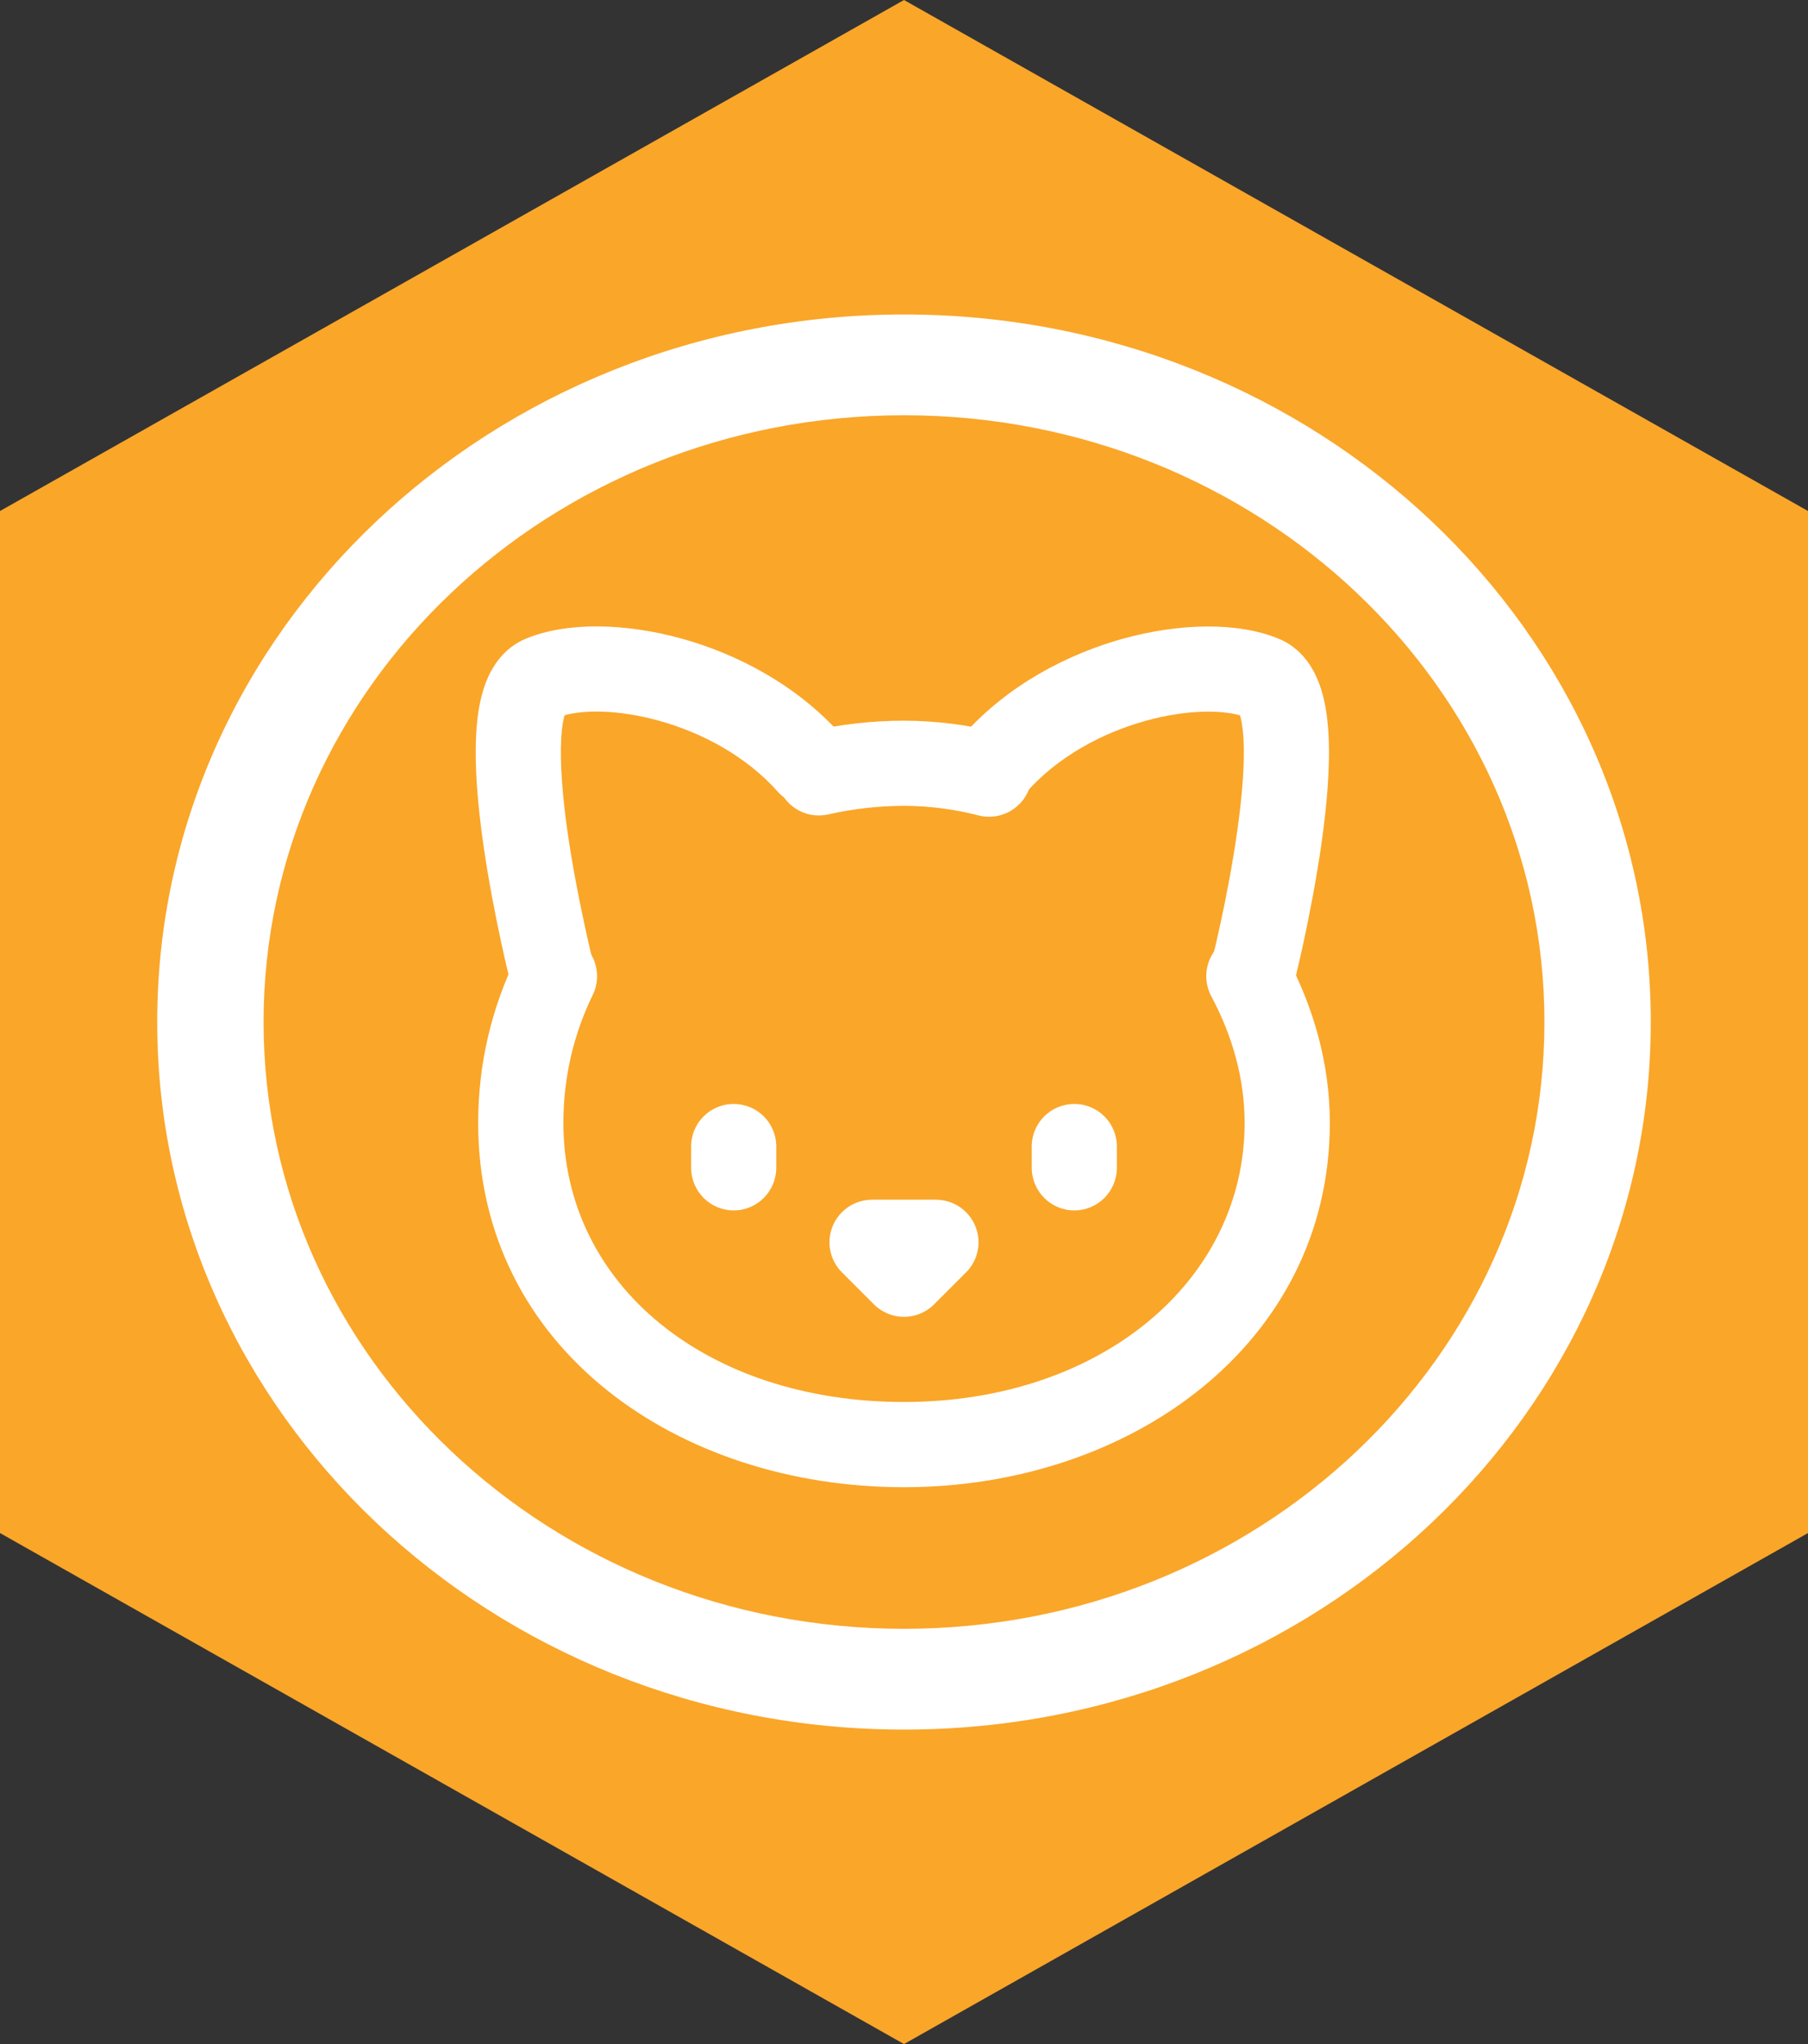 <svg width="23" height="26" viewBox="0 0 23 26" fill="none" xmlns="http://www.w3.org/2000/svg">
<rect x="0" y="0" width="23" height="26" fill="#333333" stroke="none"/>
<path d="M11.5 0L23 6.5V19.5L11.5 26L0 19.5V6.5L11.5 0Z" fill="#FAA629"/>
<path fill-rule="evenodd" clip-rule="evenodd" d="M11.5 20.718C15.999 20.718 19.647 17.263 19.647 13C19.647 8.737 15.999 5.282 11.5 5.282C7 5.282 3.353 8.737 3.353 13C3.353 17.263 7 20.718 11.5 20.718ZM11.5 22C16.747 22 21 17.971 21 13C21 8.029 16.747 4 11.5 4C6.253 4 2 8.029 2 13C2 17.971 6.253 22 11.5 22Z" fill="white"/>
<path fill-rule="evenodd" clip-rule="evenodd" d="M11.502 9.167V9.167C11.912 9.168 12.321 9.22 12.718 9.322C13.008 9.397 13.182 9.692 13.108 9.982C13.034 10.271 12.738 10.446 12.448 10.372C12.138 10.292 11.82 10.251 11.499 10.25C11.176 10.251 10.853 10.287 10.537 10.359C10.246 10.426 9.955 10.243 9.889 9.952C9.822 9.66 10.004 9.37 10.296 9.303C10.691 9.213 11.094 9.167 11.499 9.167L11.502 9.167ZM7.291 11.93C7.56 12.061 7.672 12.385 7.541 12.654C7.303 13.143 7.167 13.69 7.167 14.282C7.167 16.35 8.995 17.833 11.5 17.833C13.999 17.833 15.833 16.295 15.833 14.282C15.833 13.73 15.682 13.182 15.409 12.672C15.268 12.409 15.367 12.08 15.631 11.939C15.894 11.798 16.223 11.897 16.364 12.161C16.71 12.808 16.917 13.53 16.917 14.282C16.917 17.086 14.385 18.917 11.5 18.917C8.621 18.917 6.083 17.15 6.083 14.282C6.083 13.52 6.259 12.811 6.567 12.179C6.698 11.91 7.022 11.799 7.291 11.93Z" fill="white"/>
<path fill-rule="evenodd" clip-rule="evenodd" d="M7.182 9.098C7.425 9.03 7.858 9.023 8.374 9.165C8.932 9.318 9.495 9.621 9.893 10.069C10.092 10.292 10.435 10.312 10.658 10.113C10.882 9.914 10.901 9.572 10.702 9.348C10.136 8.712 9.374 8.316 8.661 8.12C7.967 7.93 7.22 7.903 6.687 8.125C6.4 8.245 6.254 8.49 6.179 8.685C6.104 8.883 6.071 9.106 6.059 9.317C6.033 9.742 6.079 10.249 6.145 10.714C6.211 11.186 6.302 11.645 6.375 11.983C6.411 12.153 6.444 12.293 6.468 12.392C6.479 12.442 6.489 12.481 6.496 12.508L6.503 12.539L6.505 12.547L6.506 12.55C6.506 12.55 6.506 12.551 7.031 12.417L6.506 12.55C6.58 12.84 6.875 13.015 7.165 12.941C7.455 12.867 7.63 12.572 7.556 12.283C7.556 12.283 7.556 12.283 7.556 12.283L7.556 12.281L7.554 12.274L7.547 12.247C7.541 12.223 7.532 12.187 7.521 12.141C7.499 12.049 7.468 11.915 7.434 11.754C7.364 11.431 7.279 11 7.217 10.563C7.155 10.12 7.121 9.698 7.14 9.383C7.148 9.247 7.165 9.155 7.182 9.098Z" fill="white"/>
<path fill-rule="evenodd" clip-rule="evenodd" d="M14.297 8.121C14.991 7.931 15.737 7.904 16.27 8.126C16.558 8.246 16.704 8.491 16.778 8.686C16.854 8.884 16.886 9.107 16.899 9.318C16.925 9.743 16.878 10.25 16.813 10.715C16.746 11.187 16.656 11.646 16.583 11.984C16.546 12.154 16.514 12.294 16.49 12.393C16.478 12.443 16.469 12.482 16.462 12.509L16.454 12.54L16.452 12.548L16.451 12.552C16.451 12.552 16.451 12.552 15.926 12.418L16.451 12.552C16.377 12.841 16.082 13.017 15.792 12.943C15.503 12.869 15.328 12.574 15.402 12.284L15.402 12.282L15.404 12.276L15.41 12.248C15.416 12.224 15.425 12.188 15.436 12.142C15.458 12.05 15.489 11.916 15.524 11.755C15.594 11.432 15.679 11.001 15.74 10.564C15.803 10.121 15.837 9.699 15.818 9.384C15.809 9.249 15.792 9.156 15.775 9.099C15.532 9.031 15.1 9.024 14.584 9.166C14.025 9.319 13.462 9.622 13.063 10.07C12.864 10.293 12.522 10.313 12.299 10.114C12.075 9.915 12.056 9.572 12.255 9.349C12.821 8.713 13.583 8.317 14.297 8.121Z" fill="white"/>
<path fill-rule="evenodd" clip-rule="evenodd" d="M9.333 14.042C9.633 14.042 9.875 14.284 9.875 14.583V14.854C9.875 15.153 9.633 15.396 9.333 15.396C9.034 15.396 8.792 15.153 8.792 14.854V14.583C8.792 14.284 9.034 14.042 9.333 14.042Z" fill="white"/>
<path fill-rule="evenodd" clip-rule="evenodd" d="M13.667 14.042C13.966 14.042 14.208 14.284 14.208 14.583V14.854C14.208 15.153 13.966 15.396 13.667 15.396C13.367 15.396 13.125 15.153 13.125 14.854V14.583C13.125 14.284 13.367 14.042 13.667 14.042Z" fill="white"/>
<path fill-rule="evenodd" clip-rule="evenodd" d="M10.593 15.595C10.677 15.392 10.875 15.26 11.094 15.26H11.906C12.125 15.26 12.323 15.392 12.407 15.595C12.491 15.797 12.444 16.03 12.289 16.185L11.883 16.591C11.671 16.803 11.329 16.803 11.117 16.591L10.711 16.185C10.556 16.03 10.509 15.797 10.593 15.595Z" fill="white"/>
</svg>
